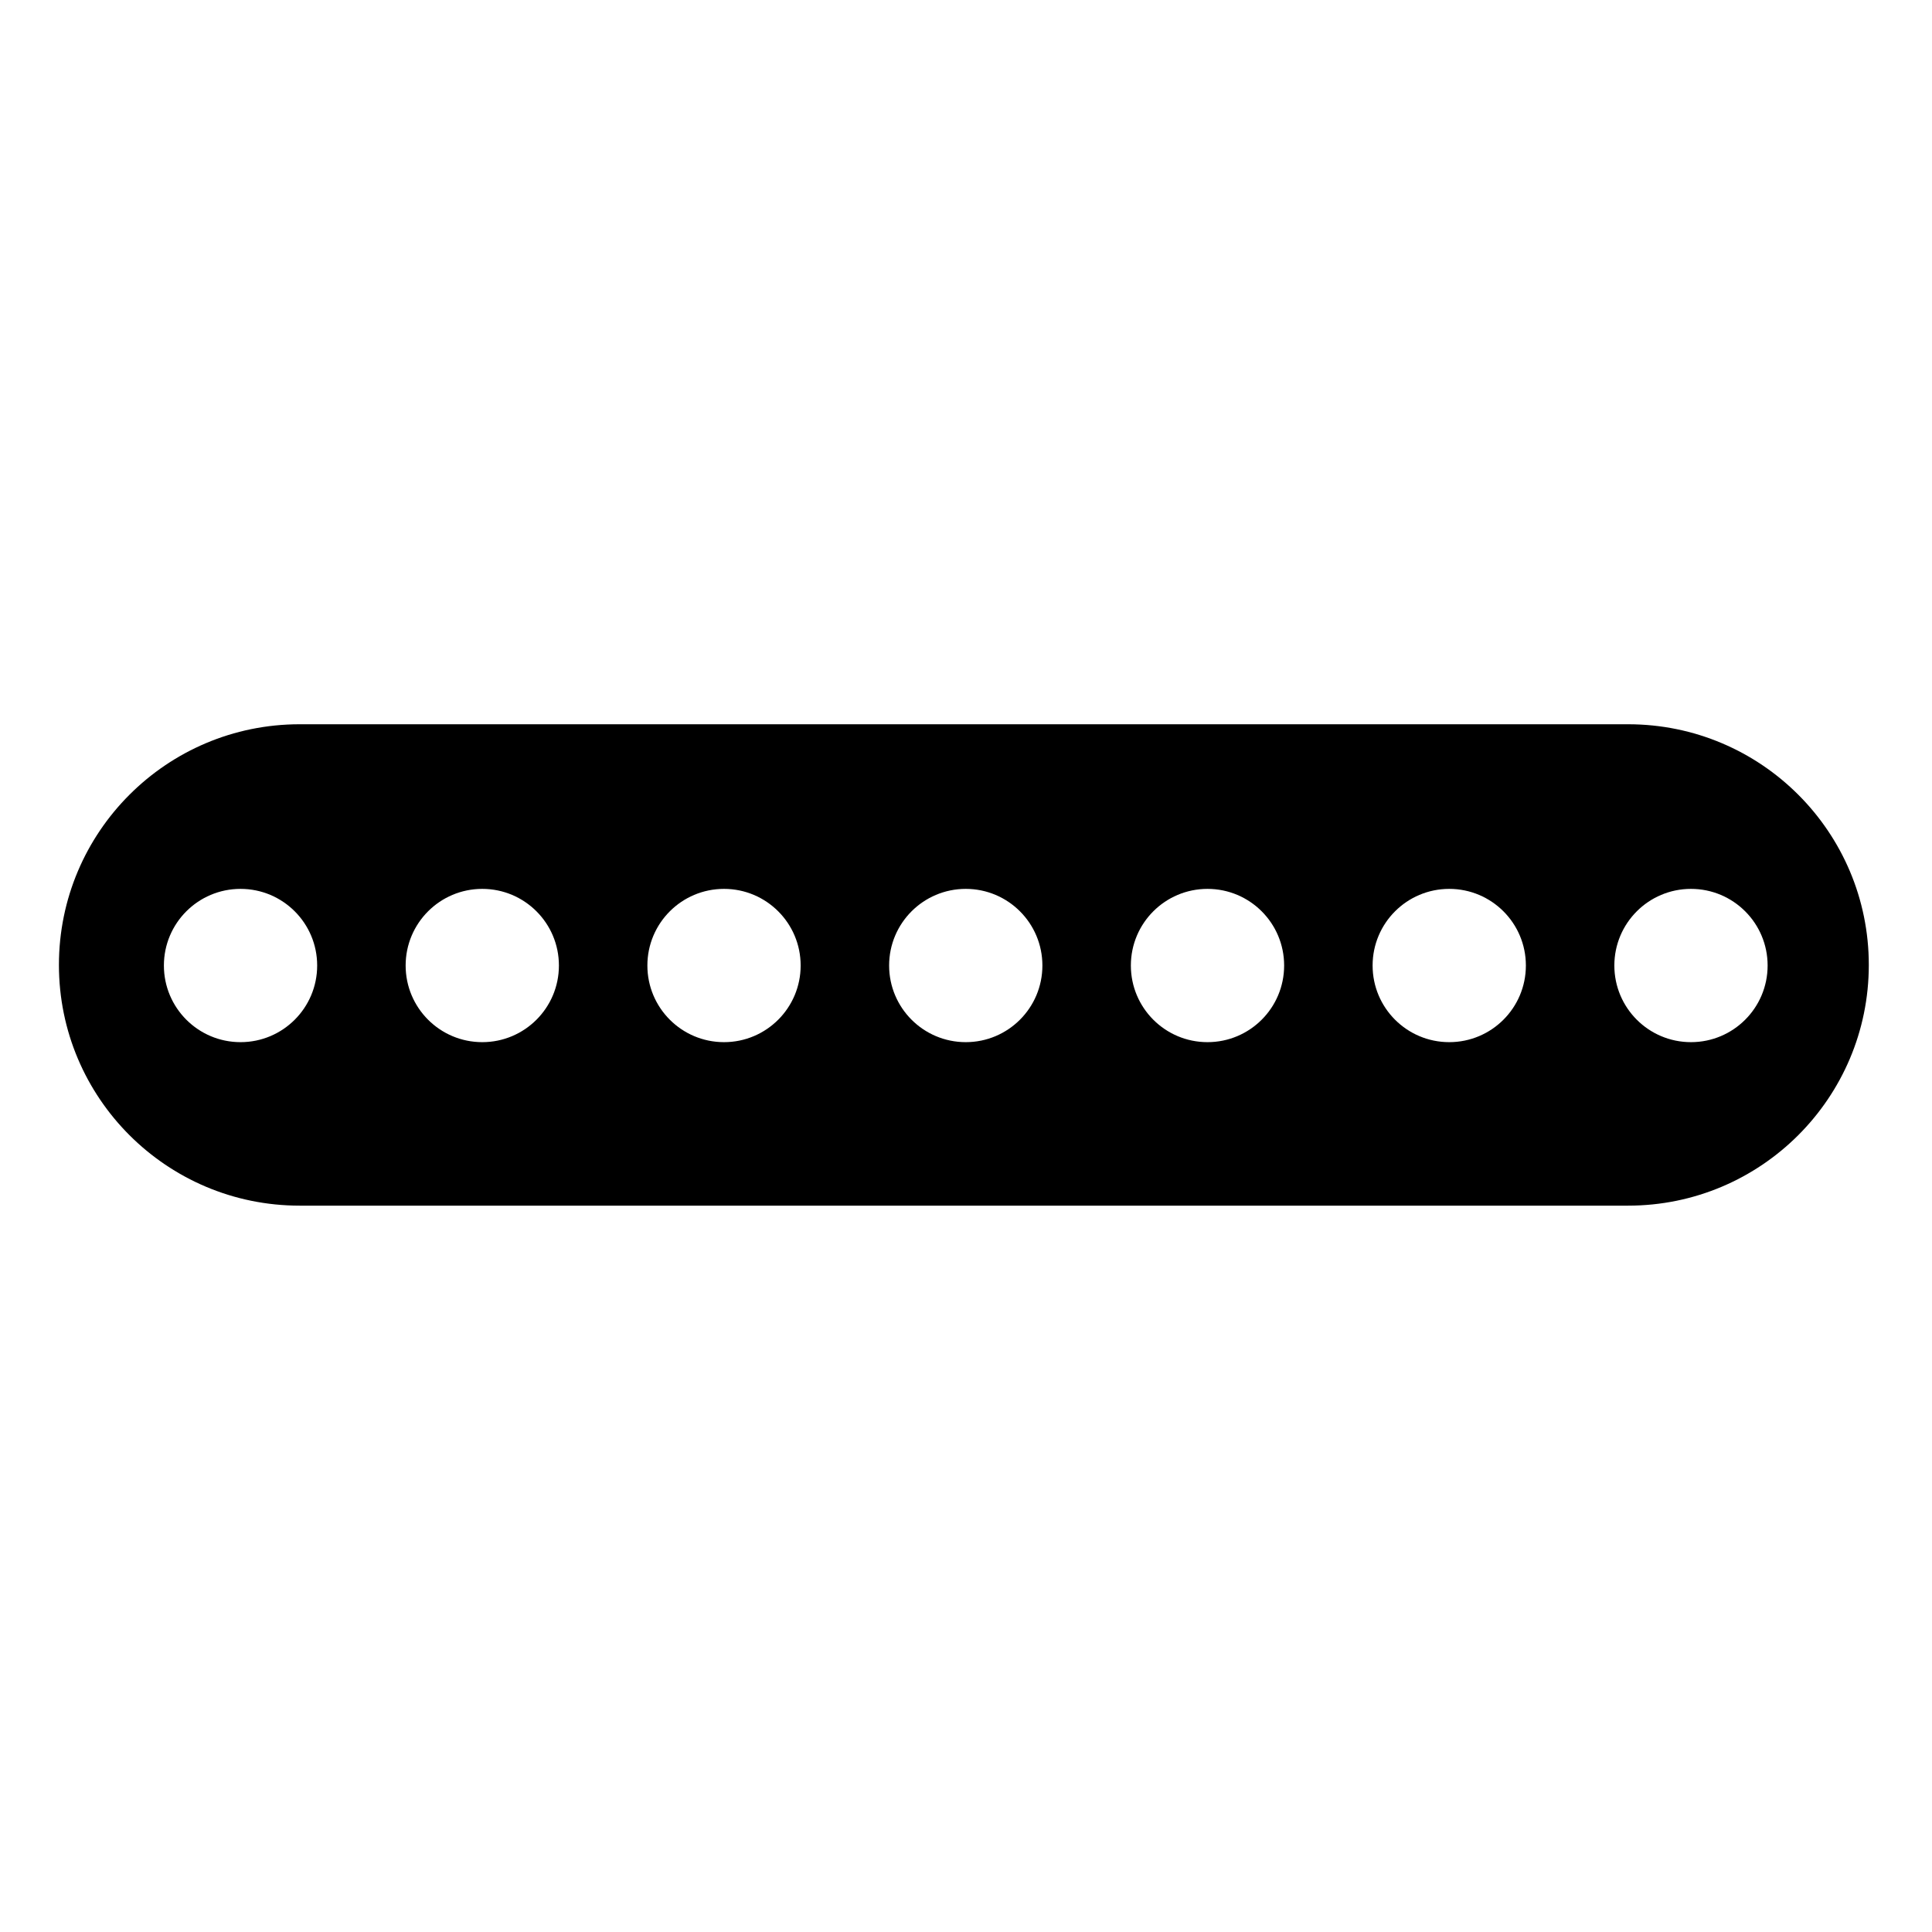 <?xml version="1.0" encoding="UTF-8"?>
<svg id="Layer_1" xmlns="http://www.w3.org/2000/svg" version="1.1" xmlns:xlink="http://www.w3.org/1999/xlink" viewBox="0 0 24 24">
  <!-- Generator: Adobe Illustrator 29.2.1, SVG Export Plug-In . SVG Version: 2.1.0 Build 116)  -->
  <defs>
    
    <clipPath id="clippath">
      <rect fill="none" x="0" width="24" height="24"/>
    </clipPath>
    <clipPath id="clippath-1">
      <rect fill="none" x="0" width="24" height="24"/>
    </clipPath>
    <clipPath id="clippath-5">
      <rect fill="none" x="0" width="24" height="24"/>
    </clipPath>
  </defs>
  <g clip-path="url(#clippath)">
    <g clip-path="url(#clippath-5)">
      <path fill="currentColor" d="M20.225,8.997H3.722c-1.651,0-2.99,1.339-2.99,2.99h0c0,1.651,1.339,2.99,2.99,2.99h16.503c1.651,0,2.99-1.339,2.99-2.99h0c0-1.651-1.338-2.99-2.99-2.99M2.988,12.946c-.526,0-.952-.426-.952-.952s.426-.952.952-.952.952.426.952.952-.426.952-.952.952M5.991,12.946c-.526,0-.952-.426-.952-.952s.426-.952.952-.952.952.426.952.952-.426.952-.952.952M8.994,12.946c-.526,0-.952-.426-.952-.952s.426-.952.952-.952.952.426.952.952-.426.952-.952.952M11.997,12.946c-.526,0-.952-.426-.952-.952s.426-.952.952-.952.952.426.952.952-.426.952-.952.952M15,12.946c-.526,0-.952-.426-.952-.952s.426-.952.952-.952.952.426.952.952-.426.952-.952.952M18.003,12.946c-.526,0-.952-.426-.952-.952s.426-.952.952-.952.952.426.952.952-.426.952-.952.952M21.006,12.946c-.526,0-.952-.426-.952-.952s.426-.952.952-.952.952.426.952.952-.426.952-.952.952"/>
    </g>
  </g>
</svg>
